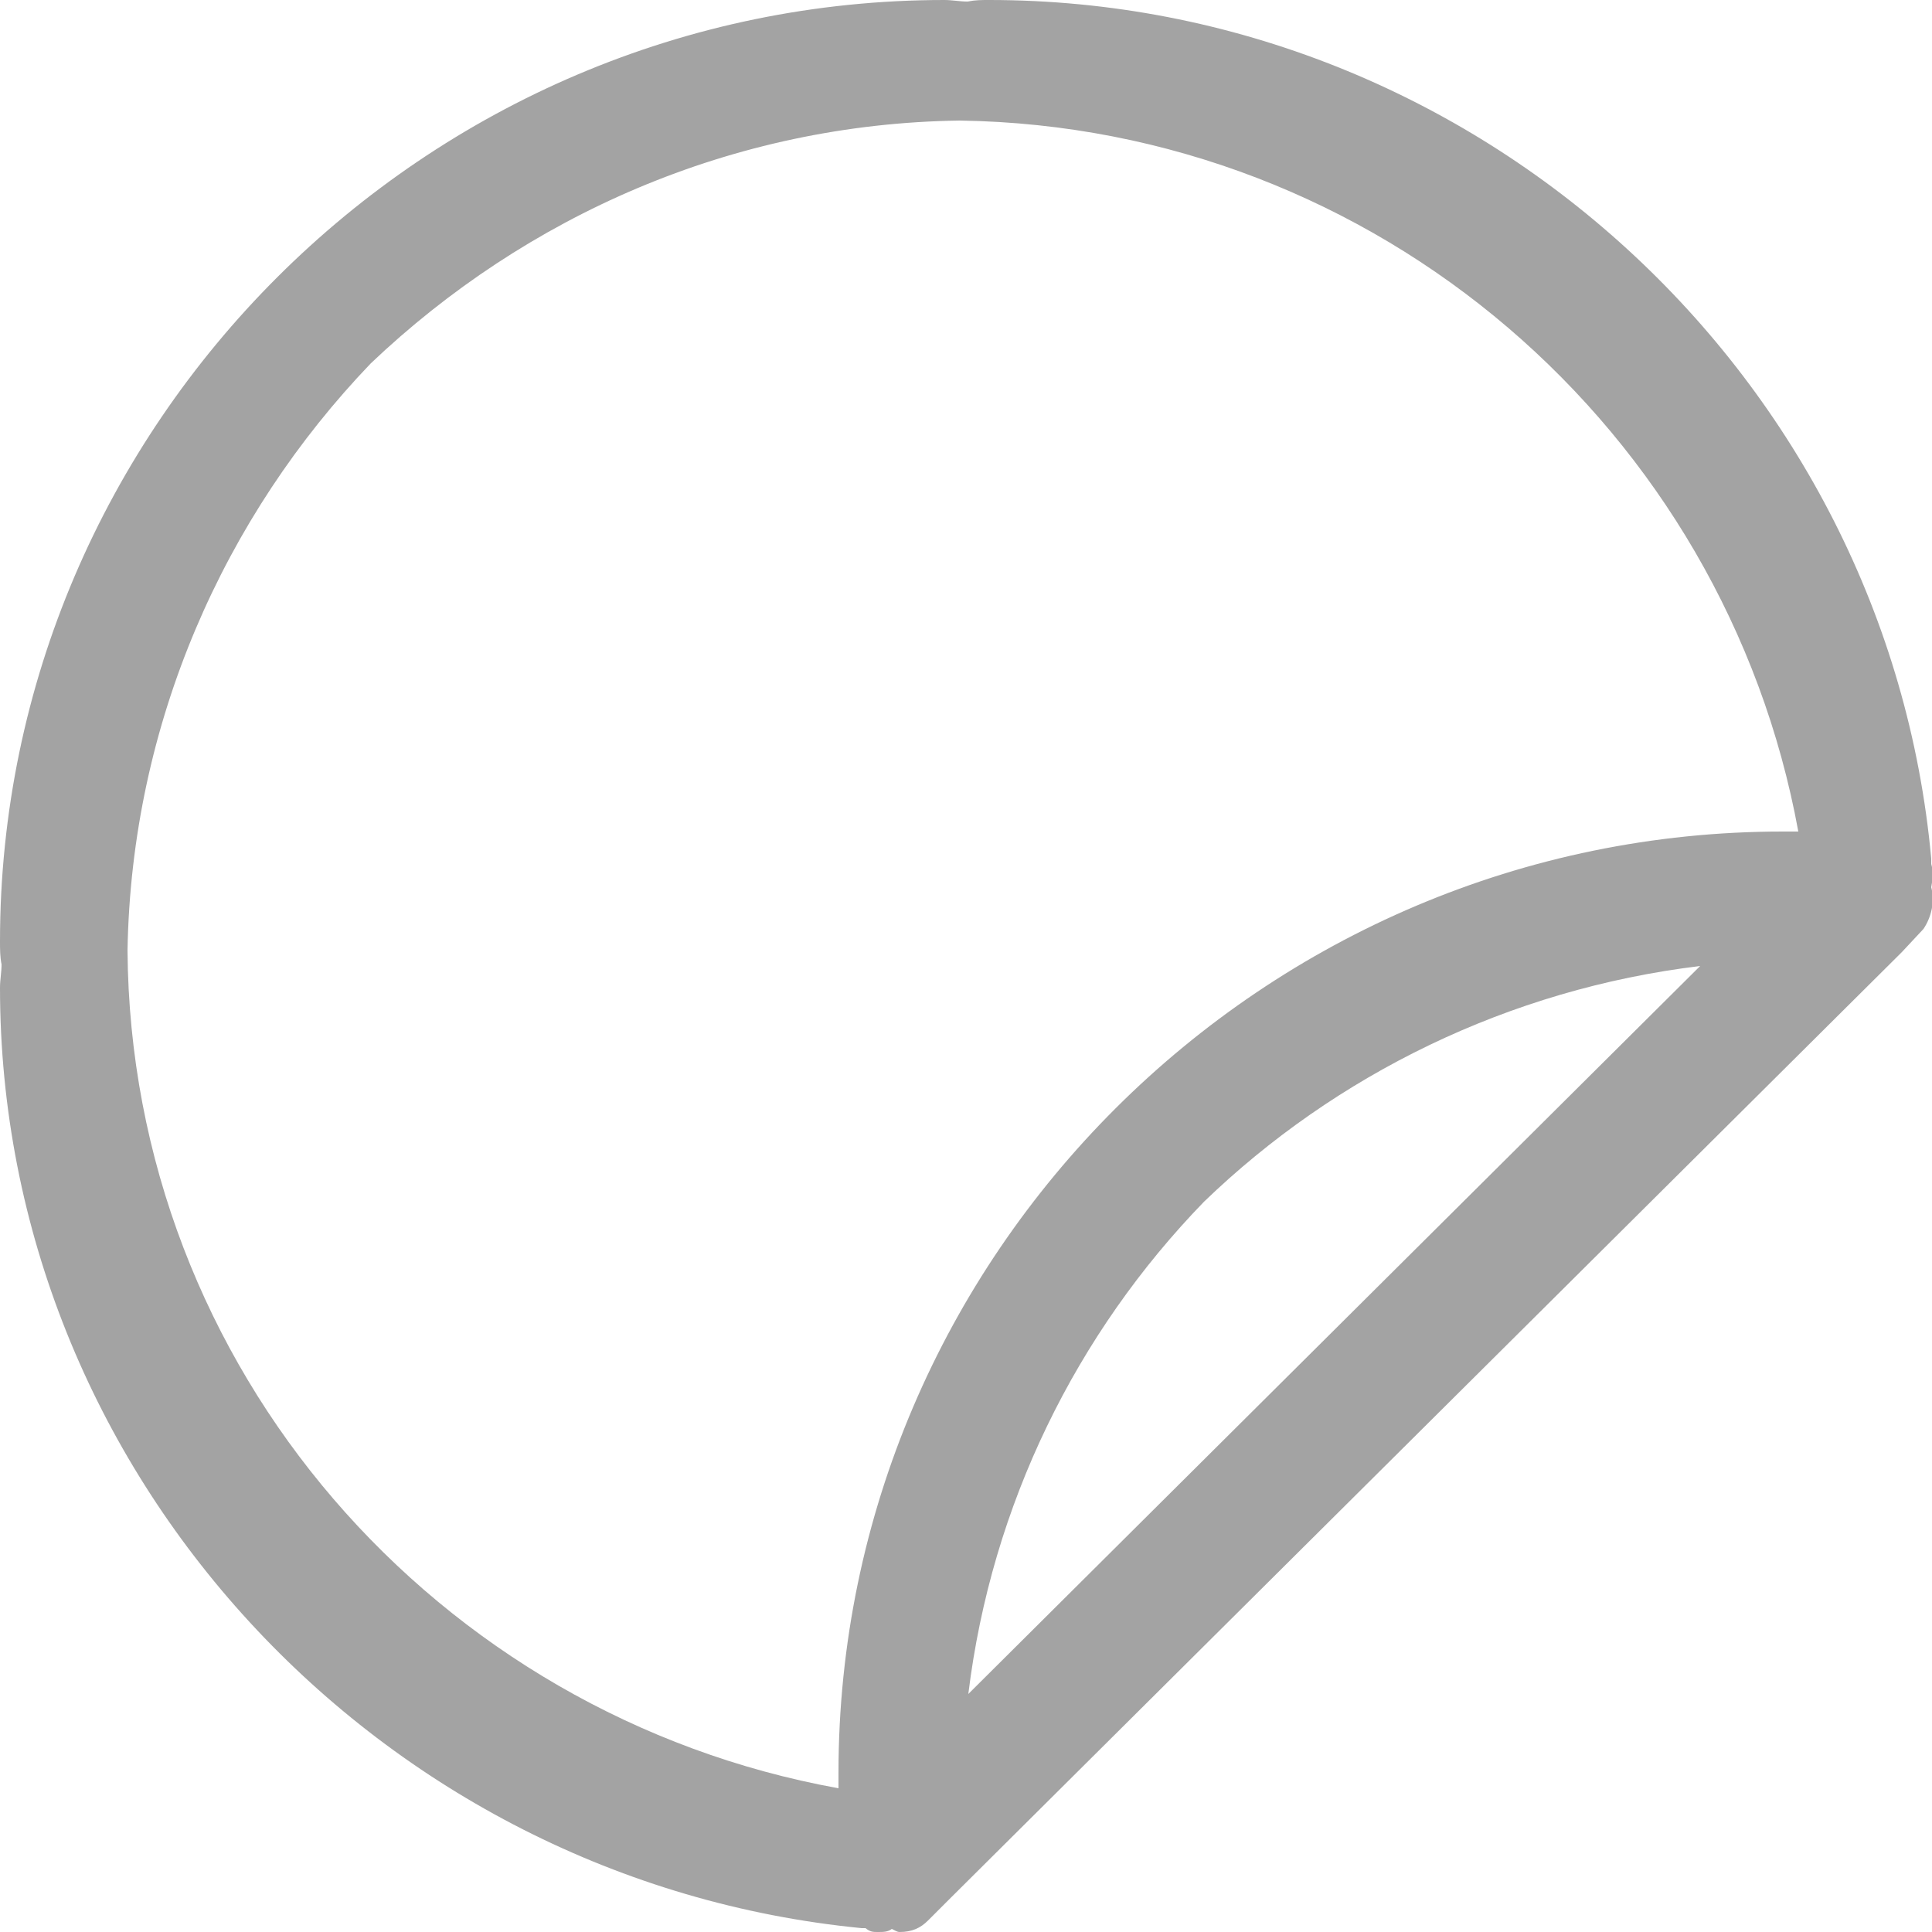 <svg xmlns="http://www.w3.org/2000/svg" width="25" height="25" viewBox="0 0 25 25"><path fill="#a3a3a3" d="M12.22 0C5.5 0 0 5.5 0 12.18c0 .1 0 .2.02.3 0 .1-.02.2-.02.3 0 6.28 4.9 11.56 11.15 12.17h.05c.06.05.1.05.16.05.07 0 .13 0 .18-.04.04.02.07.04.1.04.16 0 .27-.05.37-.15l.3-.3 12.3-12.23.28-.3c.1-.15.15-.35.1-.54.02-.1.03-.2 0-.3v-.07C24.42 4.88 19.12 0 12.8 0c-.1 0-.18 0-.28.02-.1 0-.2-.02-.3-.02zm.2 1.56c5.4.08 9.9 4 10.85 9.2h-.2c-6.72 0-12.22 5.48-12.22 12.18v.2c-5.2-.94-9.16-5.43-9.2-10.84C1.7 9.36 2.9 6.68 4.8 4.7c2-1.9 4.67-3.1 7.62-3.14zM22 12.5l-9.47 9.42c.3-2.45 1.4-4.67 3.05-6.37 1.7-1.64 3.94-2.75 6.42-3.05z"/></svg>